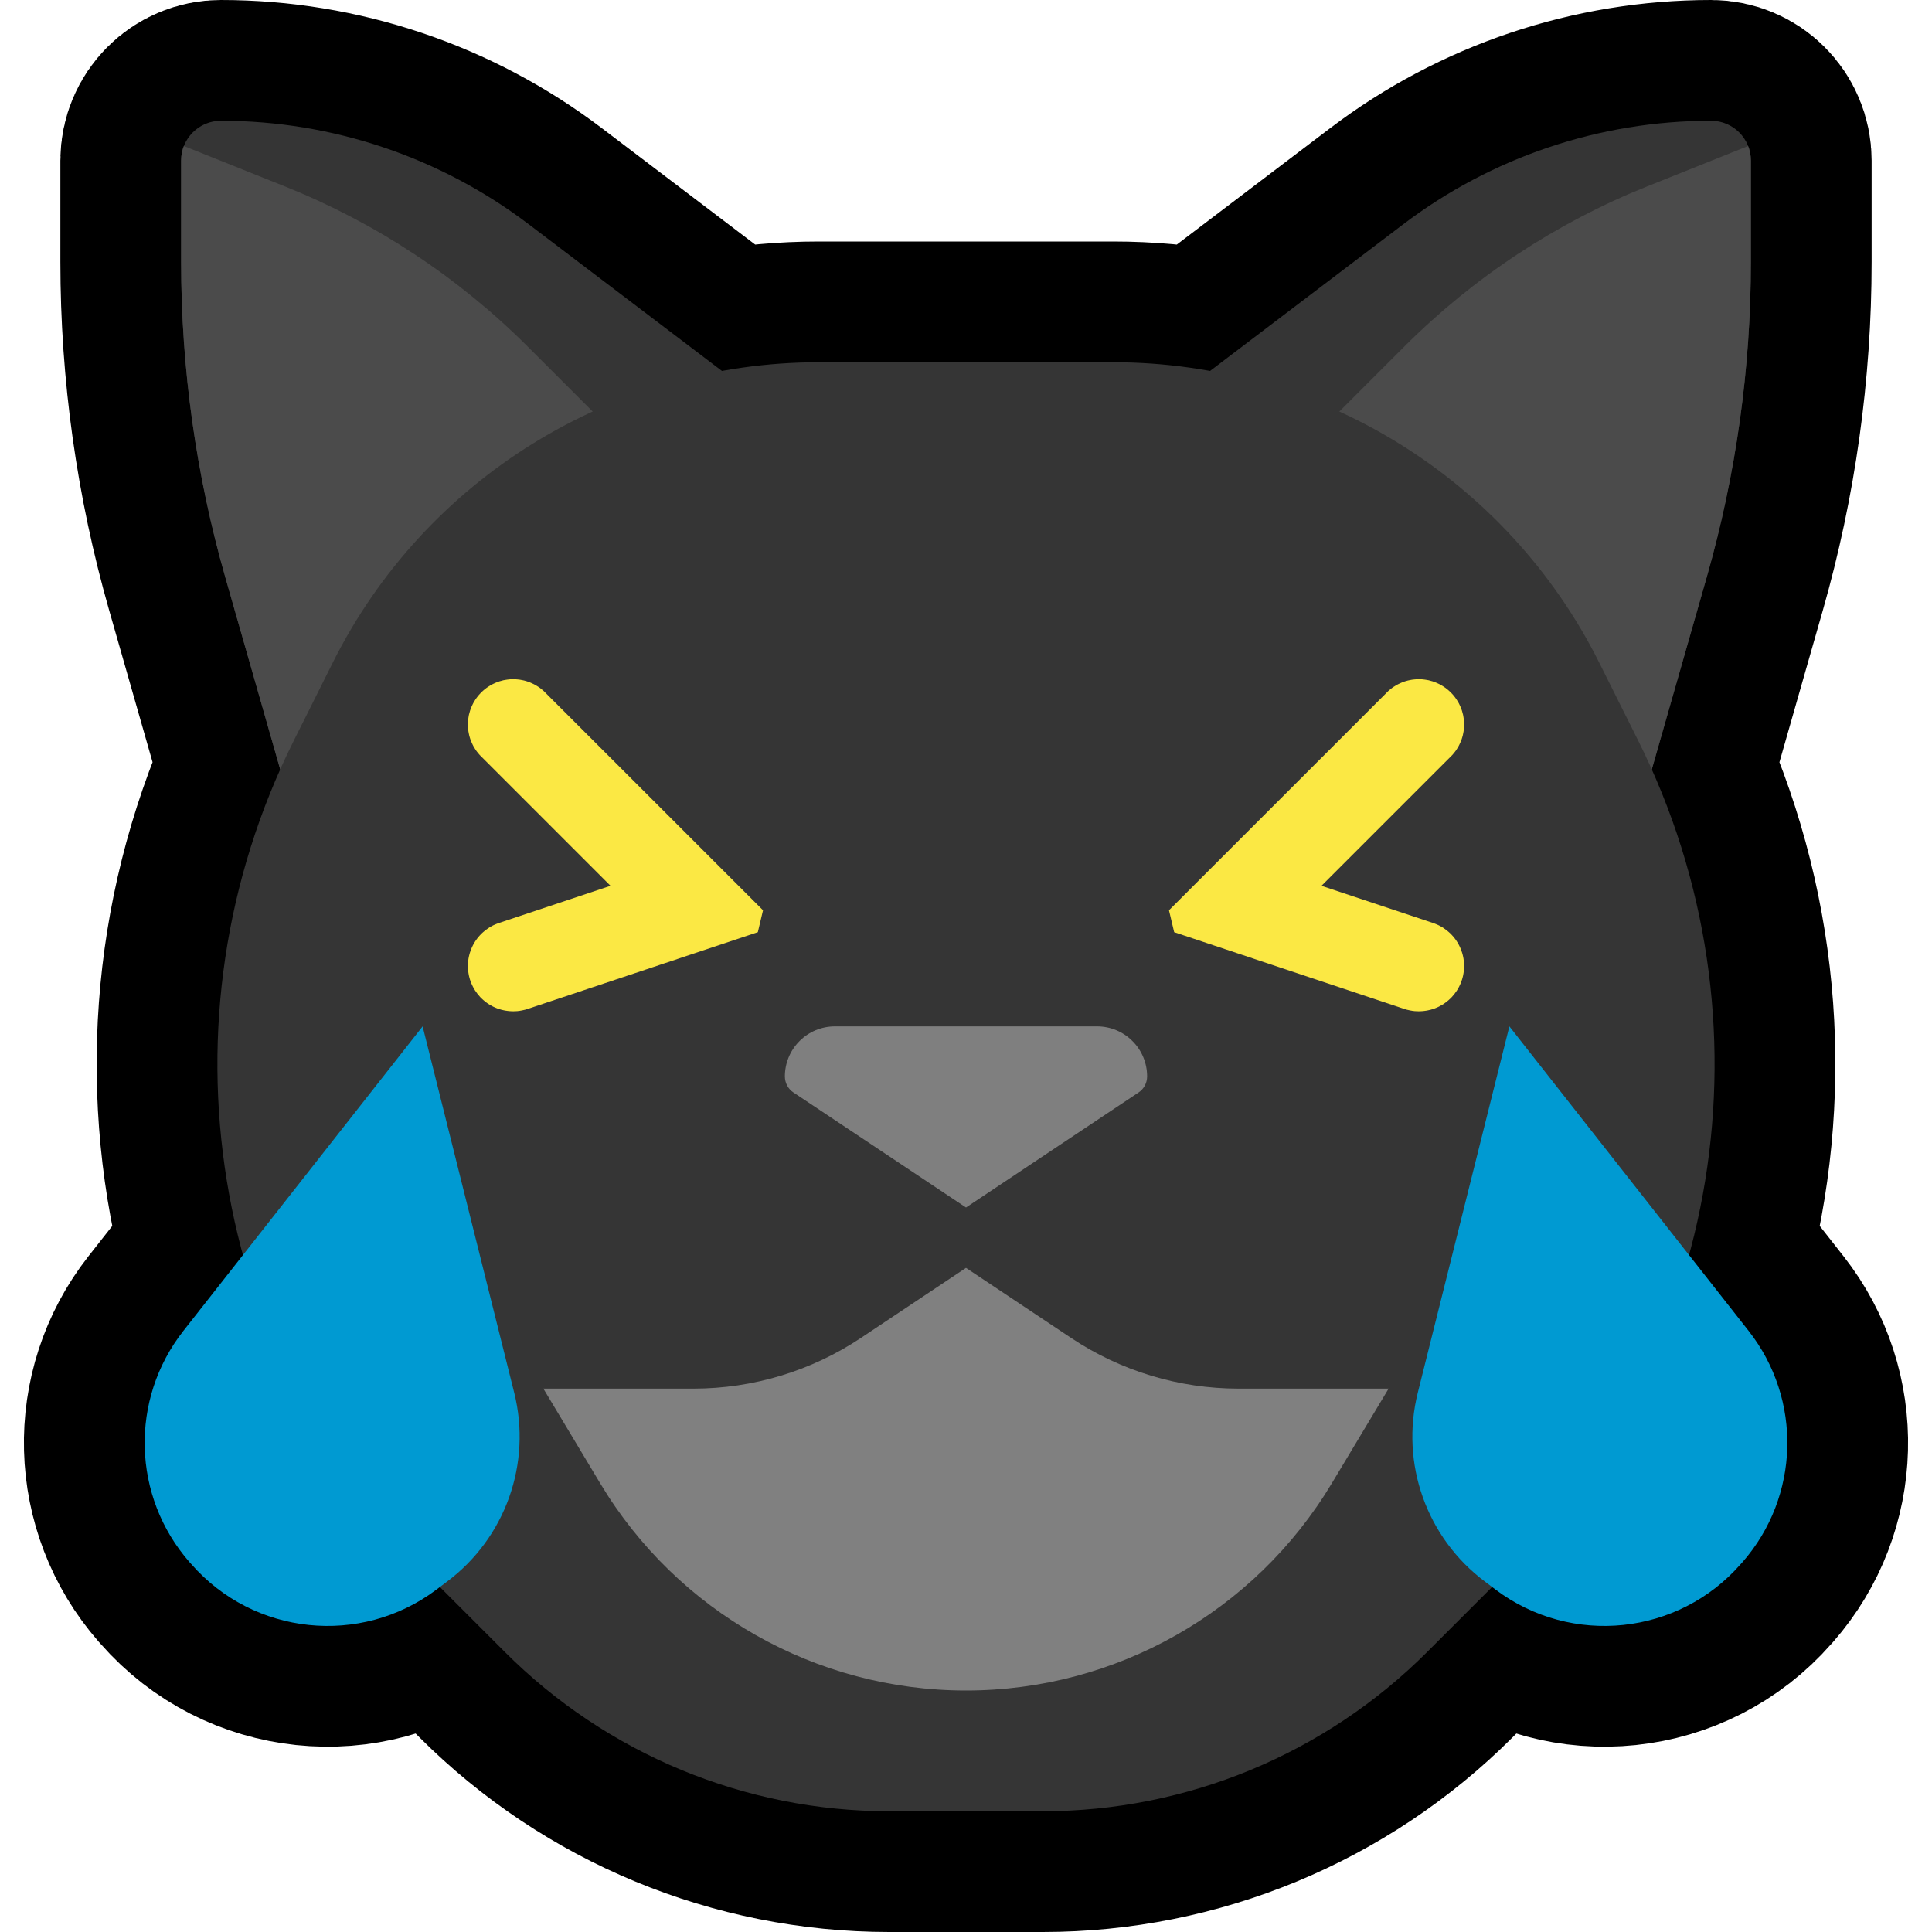 <?xml version="1.0" encoding="UTF-8" standalone="no"?>
<!DOCTYPE svg PUBLIC "-//W3C//DTD SVG 1.1//EN" "http://www.w3.org/Graphics/SVG/1.1/DTD/svg11.dtd">
<svg width="100%" height="100%" viewBox="0 0 32 32" version="1.1" xmlns="http://www.w3.org/2000/svg" xmlns:xlink="http://www.w3.org/1999/xlink" xml:space="preserve" xmlns:serif="http://www.serif.com/" style="fill-rule:evenodd;clip-rule:evenodd;stroke-linecap:round;stroke-linejoin:round;stroke-miterlimit:1.5;">

    <rect id="cat_joy" x="0" y="0" width="32" height="32" style="fill:none;"/>
    <clipPath id="_clip1">
        <rect x="0" y="0" width="32" height="32"/>
    </clipPath>
    <g clip-path="url(#_clip1)">
        <g id="outline">
            <path d="M4.024,20.788c-0.714,-2.621 -0.535,-5.463 0.617,-8.044l-0.91,-3.185c-0.485,-1.698 -0.731,-3.455 -0.731,-5.22c0,-0.626 0,-1.239 0,-1.68c0,-0.364 0.295,-0.659 0.659,-0.659c0,0 0,0 0.001,0c1.842,0 3.635,0.603 5.102,1.718l3.196,2.426c0.524,-0.095 1.06,-0.144 1.604,-0.144c1.579,0 3.297,0 4.876,0c0.544,0 1.08,0.049 1.604,0.144l3.196,-2.426c1.467,-1.115 3.26,-1.718 5.102,-1.718c0.001,0 0.001,0 0.001,0c0.364,0 0.659,0.295 0.659,0.659c0,0.441 0,1.054 0,1.68c0,1.765 -0.246,3.522 -0.731,5.22l-0.91,3.185c1.152,2.581 1.331,5.423 0.617,8.044l0.987,1.256c0.891,1.134 0.849,2.743 -0.101,3.829c-0.01,0.011 -0.02,0.022 -0.03,0.033c-1.033,1.181 -2.802,1.366 -4.058,0.425l-0.06,-0.045l-1.078,1.078c-1.688,1.688 -3.977,2.636 -6.364,2.636c-0.831,0 -1.713,0 -2.544,0c-2.387,0 -4.676,-0.948 -6.364,-2.636l-1.078,-1.078l-0.06,0.045c-1.256,0.941 -3.025,0.756 -4.058,-0.425c-0.01,-0.011 -0.02,-0.022 -0.03,-0.033c-0.95,-1.086 -0.992,-2.695 -0.101,-3.829l0.987,-1.256Z" style="fill:none;stroke:#000;stroke-width:4px;"/>
        </g>
        <g id="emoji">
            <g>
                <path d="M27,14c0,0 0.698,-2.442 1.269,-4.441c0.485,-1.698 0.731,-3.455 0.731,-5.22c0,-0.626 0,-1.239 0,-1.68c0,-0.364 -0.295,-0.659 -0.659,-0.659c0,0 0,0 -0.001,0c-1.842,0 -3.635,0.603 -5.102,1.718c-2.666,2.024 -6.738,5.115 -6.738,5.115l10.5,5.167Z" style="fill:#353535;"/>
                <clipPath id="_clip2">
                    <path d="M27,14c0,0 0.698,-2.442 1.269,-4.441c0.485,-1.698 0.731,-3.455 0.731,-5.22c0,-0.626 0,-1.239 0,-1.68c0,-0.364 -0.295,-0.659 -0.659,-0.659c0,0 0,0 -0.001,0c-1.842,0 -3.635,0.603 -5.102,1.718c-2.666,2.024 -6.738,5.115 -6.738,5.115l10.5,5.167Z"/>
                </clipPath>
                <g clip-path="url(#_clip2)">
                    <path d="M21,8c0,0 1.18,-1.18 2.258,-2.258c1.149,-1.149 2.52,-2.053 4.029,-2.657c1.317,-0.527 2.713,-1.085 2.713,-1.085l0,12l-9,0l0,-6Z" style="fill:#4b4b4b;"/>
                </g>
                <path d="M5,14c0,0 -0.698,-2.442 -1.269,-4.441c-0.485,-1.698 -0.731,-3.455 -0.731,-5.22c0,-0.626 0,-1.239 0,-1.68c0,-0.364 0.295,-0.659 0.659,-0.659c0,0 0,0 0.001,0c1.842,0 3.635,0.603 5.102,1.718c2.666,2.024 6.738,5.115 6.738,5.115l-10.5,5.167Z" style="fill:#353535;"/>
                <clipPath id="_clip3">
                    <path d="M5,14c0,0 -0.698,-2.442 -1.269,-4.441c-0.485,-1.698 -0.731,-3.455 -0.731,-5.22c0,-0.626 0,-1.239 0,-1.68c0,-0.364 0.295,-0.659 0.659,-0.659c0,0 0,0 0.001,0c1.842,0 3.635,0.603 5.102,1.718c2.666,2.024 6.738,5.115 6.738,5.115l-10.5,5.167Z"/>
                </clipPath>
                <g clip-path="url(#_clip3)">
                    <path d="M11,8c0,0 -1.18,-1.18 -2.258,-2.258c-1.149,-1.149 -2.52,-2.053 -4.029,-2.657c-1.317,-0.527 -2.713,-1.085 -2.713,-1.085l0,12l9,0l0,-6Z" style="fill:#4b4b4b;"/>
                </g>
                <path d="M13.562,6c-3.409,0 -6.525,1.926 -8.05,4.975c-0.21,0.421 -0.426,0.853 -0.644,1.289c-2.31,4.62 -1.404,10.2 2.248,13.852c0.432,0.432 0.853,0.853 1.248,1.248c1.688,1.688 3.977,2.636 6.364,2.636c0.831,0 1.713,0 2.544,0c2.387,0 4.676,-0.948 6.364,-2.636c0.395,-0.395 0.816,-0.816 1.248,-1.248c3.652,-3.652 4.558,-9.232 2.248,-13.852c-0.218,-0.436 -0.434,-0.868 -0.644,-1.289c-1.525,-3.049 -4.641,-4.975 -8.05,-4.975c-1.579,0 -3.297,0 -4.876,0Z" style="fill:#353535;"/>
            </g>
            <path d="M23.526,11.25l0.034,0.002l0.034,0.004l0.033,0.005l0.034,0.006l0.033,0.009l0.033,0.009l0.032,0.011l0.032,0.013l0.031,0.014l0.031,0.015l0.029,0.017l0.029,0.018l0.028,0.019l0.028,0.021l0.026,0.022l0.025,0.023l0.024,0.024l0.023,0.025l0.022,0.026l0.021,0.028l0.019,0.028l0.018,0.029l0.017,0.029l0.015,0.031l0.014,0.031l0.013,0.032l0.011,0.032l0.009,0.033l0.009,0.033l0.006,0.034l0.005,0.033l0.004,0.034l0.002,0.034l0,0.035l-0.001,0.034l-0.003,0.034l-0.004,0.034l-0.006,0.033l-0.007,0.034l-0.009,0.033l-0.01,0.032l-0.012,0.032l-0.014,0.032l-0.014,0.03l-0.016,0.031l-0.018,0.029l-0.018,0.029l-0.02,0.027l-0.022,0.027l-0.022,0.026l-0.024,0.024l-2.142,2.142l1.849,0.616l0.032,0.012l0.032,0.013l0.031,0.014l0.03,0.016l0.03,0.017l0.028,0.019l0.028,0.02l0.027,0.021l0.026,0.022l0.025,0.023l0.024,0.025l0.022,0.025l0.022,0.027l0.02,0.027l0.019,0.029l0.018,0.029l0.016,0.03l0.015,0.031l0.013,0.031l0.012,0.032l0.011,0.032l0.009,0.033l0.008,0.034l0.006,0.033l0.004,0.034l0.003,0.034l0.002,0.034l0,0.034l-0.002,0.034l-0.003,0.034l-0.005,0.034l-0.006,0.034l-0.008,0.033l-0.009,0.033l-0.011,0.032l-0.012,0.032l-0.014,0.031l-0.015,0.031l-0.017,0.03l-0.017,0.029l-0.02,0.028l-0.02,0.028l-0.022,0.026l-0.022,0.026l-0.024,0.024l-0.025,0.023l-0.026,0.022l-0.027,0.021l-0.028,0.02l-0.029,0.018l-0.03,0.017l-0.03,0.016l-0.031,0.014l-0.032,0.013l-0.032,0.011l-0.033,0.01l-0.033,0.008l-0.033,0.007l-0.034,0.005l-0.034,0.004l-0.034,0.002l-0.034,0.001l-0.034,-0.001l-0.034,-0.002l-0.034,-0.004l-0.034,-0.006l-0.033,-0.007l-0.034,-0.008l-0.032,-0.01l-3.815,-1.272l-0.086,-0.363l3.608,-3.607l0.024,-0.024l0.026,-0.022l0.027,-0.022l0.027,-0.02l0.029,-0.018l0.029,-0.018l0.031,-0.016l0.03,-0.014l0.032,-0.014l0.032,-0.012l0.032,-0.01l0.033,-0.009l0.034,-0.007l0.033,-0.006l0.034,-0.004l0.034,-0.003l0.034,-0.001l0.035,0Z" style="fill:#fbe844;"/>
            <path d="M8.543,11.251l0.034,0.003l0.034,0.004l0.033,0.006l0.034,0.007l0.033,0.009l0.032,0.01l0.032,0.012l0.032,0.014l0.03,0.014l0.031,0.016l0.029,0.018l0.029,0.018l0.027,0.02l0.027,0.022l0.026,0.022l0.024,0.024l3.608,3.607l-0.086,0.363l-3.815,1.272l-0.032,0.01l-0.034,0.008l-0.033,0.007l-0.034,0.006l-0.034,0.004l-0.034,0.002l-0.034,0.001l-0.034,-0.001l-0.034,-0.002l-0.034,-0.004l-0.034,-0.005l-0.033,-0.007l-0.033,-0.008l-0.033,-0.01l-0.032,-0.011l-0.032,-0.013l-0.031,-0.014l-0.03,-0.016l-0.03,-0.017l-0.029,-0.018l-0.028,-0.02l-0.027,-0.021l-0.026,-0.022l-0.025,-0.023l-0.024,-0.024l-0.022,-0.026l-0.022,-0.026l-0.02,-0.028l-0.02,-0.028l-0.017,-0.029l-0.017,-0.03l-0.015,-0.031l-0.014,-0.031l-0.012,-0.032l-0.011,-0.032l-0.009,-0.033l-0.008,-0.033l-0.006,-0.034l-0.005,-0.034l-0.003,-0.034l-0.002,-0.034l0,-0.034l0.002,-0.034l0.003,-0.034l0.004,-0.034l0.006,-0.033l0.008,-0.034l0.009,-0.033l0.011,-0.032l0.012,-0.032l0.013,-0.031l0.015,-0.031l0.016,-0.03l0.018,-0.029l0.019,-0.029l0.02,-0.027l0.022,-0.027l0.022,-0.025l0.024,-0.025l0.025,-0.023l0.026,-0.022l0.027,-0.021l0.028,-0.02l0.028,-0.019l0.03,-0.017l0.03,-0.016l0.031,-0.014l0.032,-0.013l0.032,-0.012l1.849,-0.616l-2.142,-2.142l-0.024,-0.024l-0.022,-0.026l-0.022,-0.027l-0.02,-0.027l-0.018,-0.029l-0.018,-0.029l-0.016,-0.031l-0.014,-0.03l-0.014,-0.032l-0.012,-0.032l-0.01,-0.032l-0.009,-0.033l-0.007,-0.034l-0.006,-0.033l-0.004,-0.034l-0.003,-0.034l-0.001,-0.034l0,-0.035l0.002,-0.034l0.004,-0.034l0.005,-0.033l0.006,-0.034l0.009,-0.033l0.009,-0.033l0.011,-0.032l0.013,-0.032l0.014,-0.031l0.015,-0.031l0.017,-0.029l0.018,-0.029l0.019,-0.028l0.021,-0.028l0.022,-0.026l0.023,-0.025l0.024,-0.024l0.025,-0.023l0.026,-0.022l0.028,-0.021l0.028,-0.019l0.029,-0.018l0.029,-0.017l0.031,-0.015l0.031,-0.014l0.032,-0.013l0.032,-0.011l0.033,-0.009l0.033,-0.009l0.034,-0.006l0.033,-0.005l0.034,-0.004l0.034,-0.002l0.035,0l0.034,0.001Z" style="fill:#fbe844;"/>
            <path d="M25,17c0,0 2.336,2.973 3.963,5.044c0.891,1.134 0.849,2.743 -0.101,3.829c-0.01,0.011 -0.02,0.022 -0.03,0.033c-1.033,1.181 -2.802,1.366 -4.058,0.425c-0.06,-0.046 -0.121,-0.091 -0.18,-0.136c-0.966,-0.724 -1.404,-1.956 -1.111,-3.127c0.592,-2.368 1.517,-6.068 1.517,-6.068Z" style="fill:#009ad2;"/>
            <path d="M7,17c0,0 -2.336,2.973 -3.963,5.044c-0.891,1.134 -0.849,2.743 0.101,3.829c0.01,0.011 0.02,0.022 0.03,0.033c1.033,1.181 2.802,1.366 4.058,0.425c0.06,-0.046 0.121,-0.091 0.18,-0.136c0.966,-0.724 1.404,-1.956 1.111,-3.127c-0.592,-2.368 -1.517,-6.068 -1.517,-6.068Z" style="fill:#009ad2;"/>
            <path d="M13,17.829c0,-0.22 0.087,-0.431 0.243,-0.586c0.155,-0.156 0.366,-0.243 0.586,-0.243c1.145,0 3.197,0 4.342,0c0.22,0 0.431,0.087 0.586,0.243c0.156,0.155 0.243,0.366 0.243,0.586c0,0 0,0 0,0c0,0.107 -0.053,0.207 -0.142,0.266c-0.595,0.397 -2.858,1.905 -2.858,1.905c0,0 -2.263,-1.508 -2.858,-1.905c-0.089,-0.059 -0.142,-0.159 -0.142,-0.266c0,0 0,0 0,0Z" style="fill:#7f7f7f;"/>
            <path d="M9,23c0,0 1.354,0 2.486,0c0.987,0 1.952,-0.292 2.774,-0.84c0.821,-0.547 1.74,-1.16 1.74,-1.16c0,0 0.919,0.613 1.74,1.16c0.822,0.548 1.787,0.84 2.774,0.84c1.132,0 2.486,0 2.486,0c0,0 -0.418,0.697 -0.942,1.57c-1.277,2.128 -3.576,3.43 -6.058,3.43c0,0 0,0 0,0c-2.482,0 -4.781,-1.302 -6.058,-3.43c-0.524,-0.873 -0.942,-1.57 -0.942,-1.57Z" style="fill:#808080;"/>
        </g>
    </g>
</svg>
